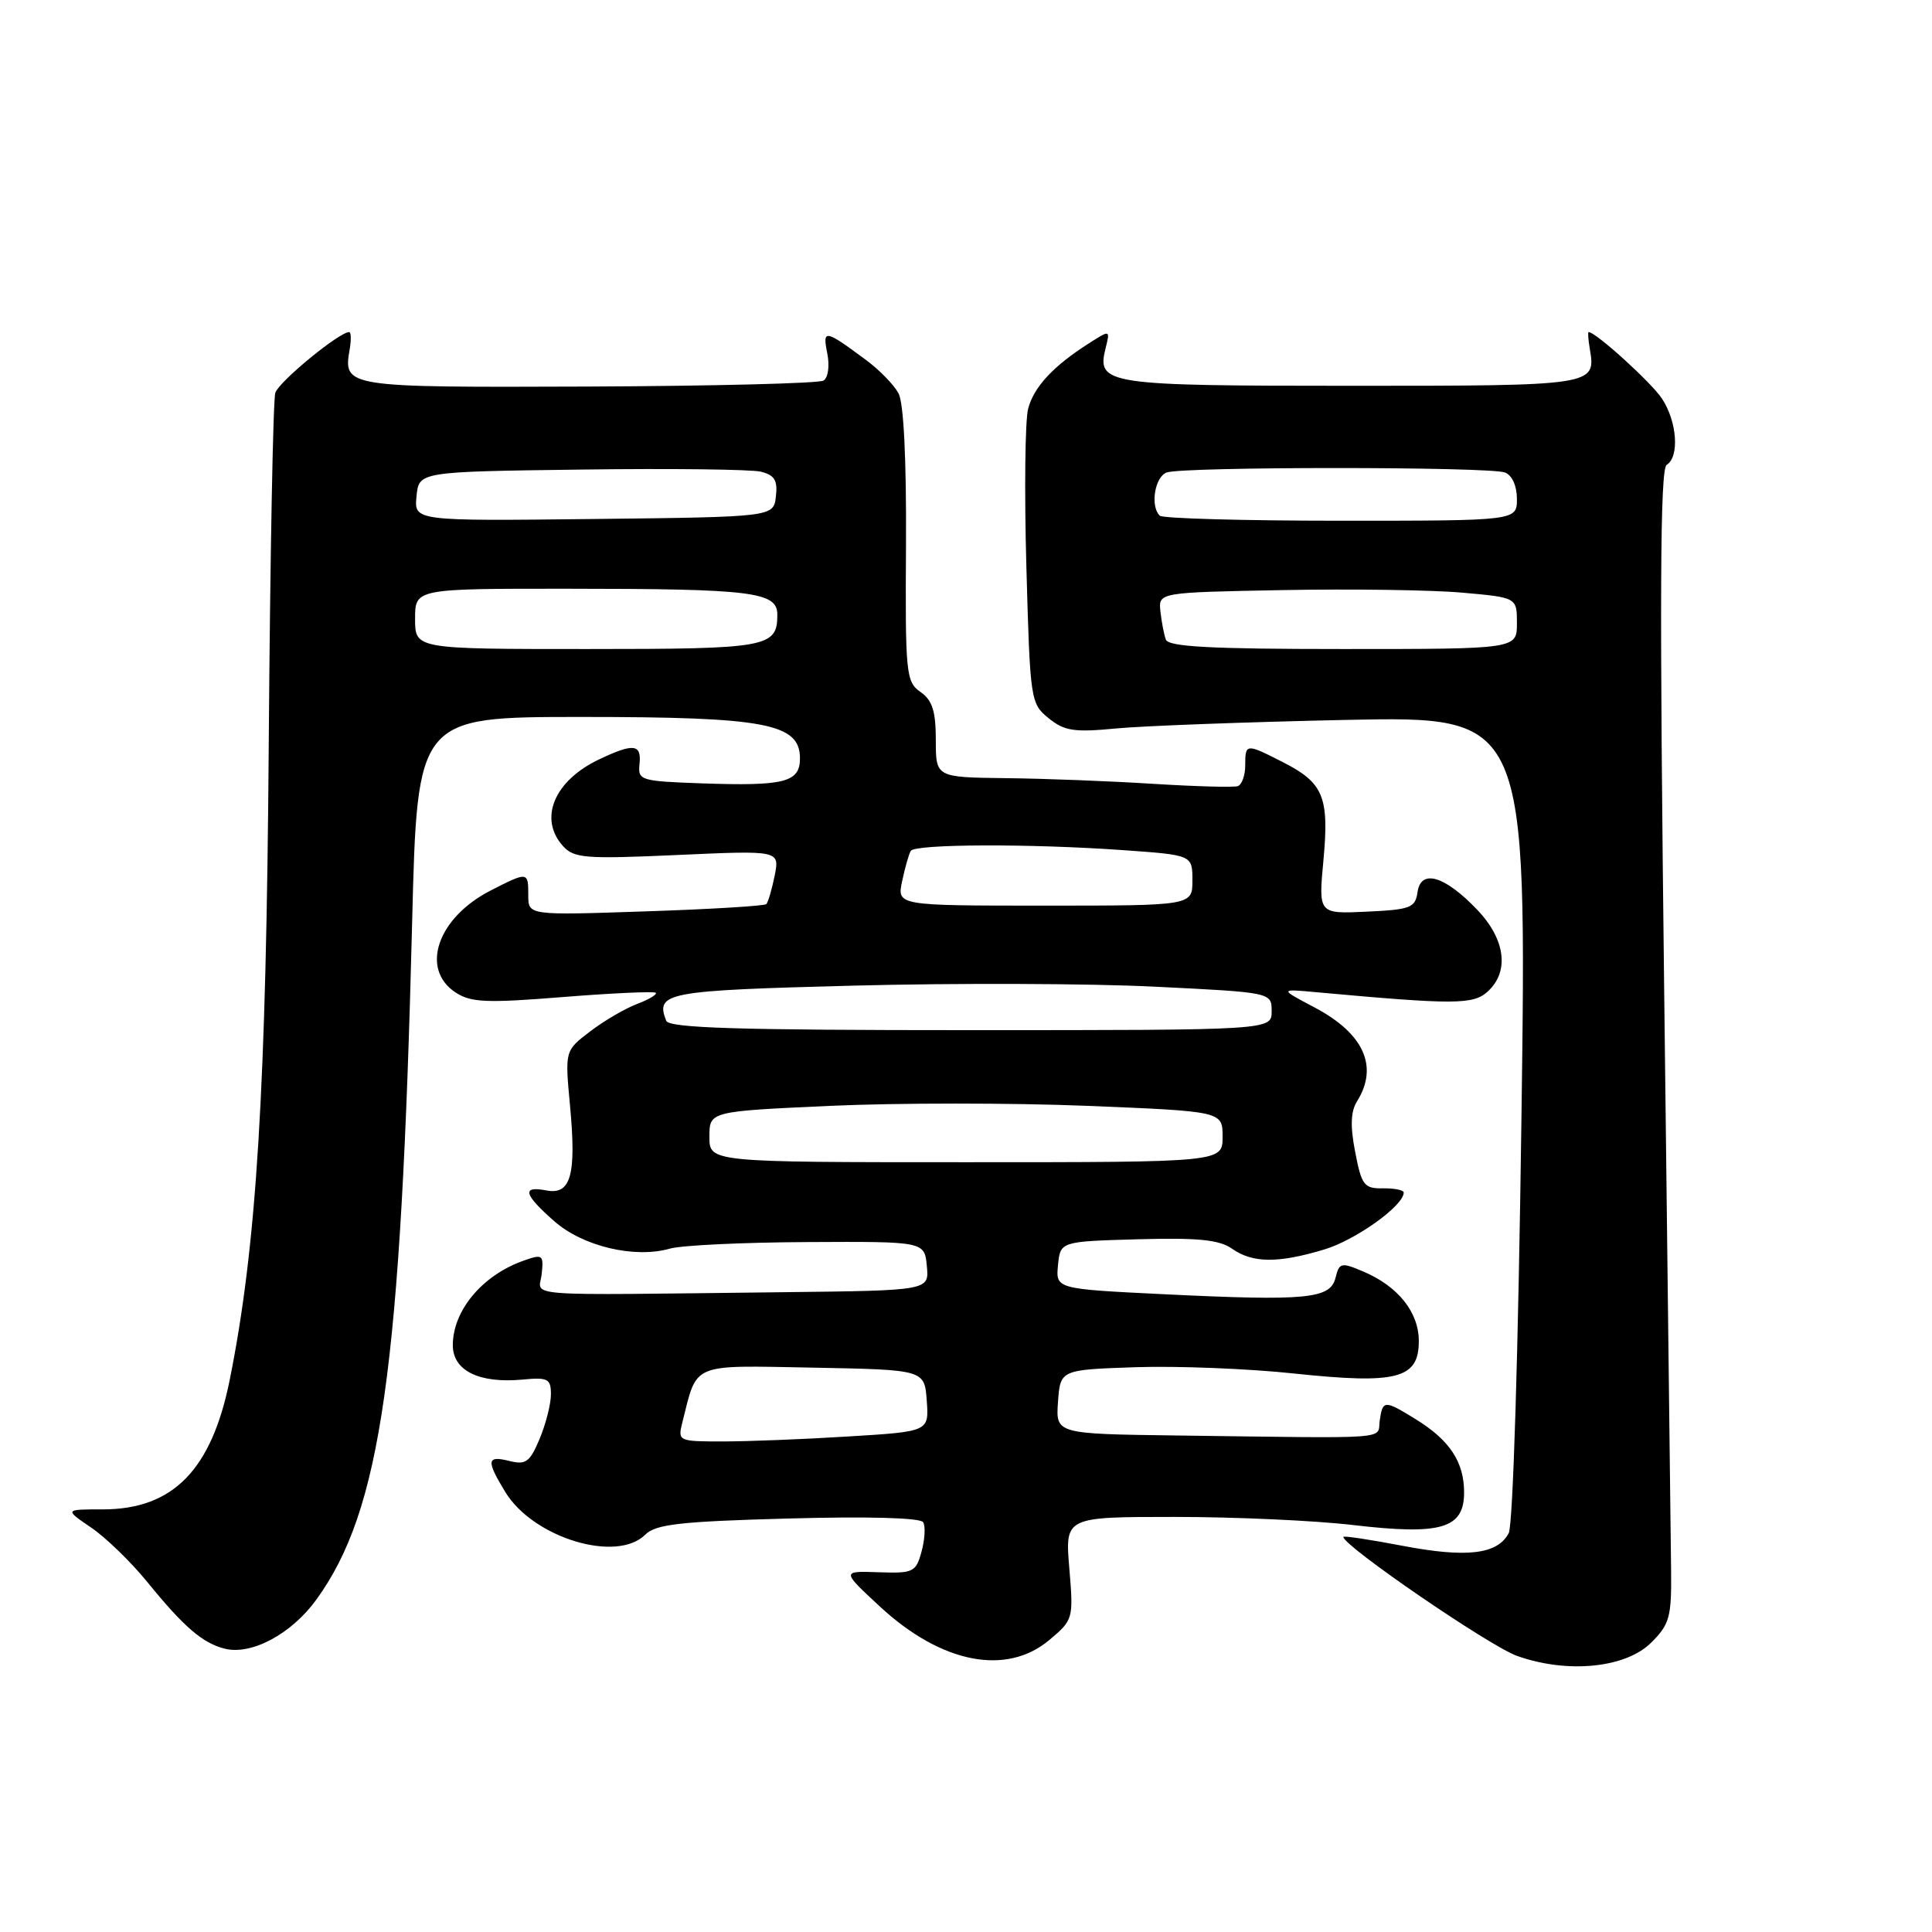 <?xml version="1.0" encoding="UTF-8" standalone="no"?>
<!DOCTYPE svg PUBLIC "-//W3C//DTD SVG 1.1//EN" "http://www.w3.org/Graphics/SVG/1.1/DTD/svg11.dtd" >
<svg xmlns="http://www.w3.org/2000/svg" xmlns:xlink="http://www.w3.org/1999/xlink" version="1.1" viewBox="0 0 256 256">
 <g >
 <path fill="currentColor"
d=" M 218.81 217.64 C 221.22 215.24 221.49 214.25 221.43 208.23 C 221.39 204.53 220.98 170.18 220.52 131.91 C 219.89 79.41 219.96 62.14 220.84 61.60 C 222.56 60.53 222.23 55.87 220.22 52.82 C 218.81 50.68 211.45 44.00 210.50 44.00 C 210.38 44.00 210.45 45.01 210.66 46.25 C 211.49 51.10 211.31 51.12 179.08 51.12 C 146.53 51.12 145.30 50.94 146.49 46.17 C 147.11 43.69 147.11 43.69 144.31 45.48 C 139.56 48.50 136.99 51.27 136.23 54.17 C 135.83 55.70 135.72 65.10 136.00 75.07 C 136.49 92.81 136.55 93.22 138.95 95.17 C 141.06 96.87 142.33 97.06 147.95 96.52 C 151.55 96.18 165.26 95.67 178.41 95.39 C 202.32 94.90 202.32 94.90 201.60 148.12 C 201.18 179.20 200.48 202.10 199.91 203.16 C 198.41 205.97 194.34 206.45 185.81 204.82 C 181.52 204.00 178.00 203.47 178.00 203.65 C 178.00 204.84 197.38 218.12 201.00 219.41 C 207.70 221.80 215.42 221.03 218.81 217.64 Z  M 139.05 217.30 C 142.21 214.64 142.25 214.52 141.69 207.80 C 141.12 201.00 141.12 201.00 155.64 201.00 C 163.62 201.00 174.29 201.48 179.33 202.08 C 190.97 203.44 194.00 202.55 194.00 197.75 C 194.00 193.73 192.10 190.84 187.63 188.08 C 183.43 185.48 183.21 185.49 182.82 188.25 C 182.46 190.78 185.00 190.59 155.94 190.21 C 139.89 190.00 139.89 190.00 140.19 185.75 C 140.50 181.50 140.50 181.50 150.50 181.16 C 156.00 180.98 165.45 181.35 171.50 182.00 C 185.12 183.44 188.00 182.69 188.00 177.71 C 188.00 173.87 185.25 170.43 180.61 168.47 C 177.71 167.24 177.46 167.30 176.96 169.33 C 176.27 172.11 173.11 172.41 154.19 171.49 C 139.89 170.79 139.89 170.79 140.19 167.64 C 140.50 164.50 140.50 164.50 150.78 164.21 C 158.76 163.99 161.55 164.27 163.25 165.46 C 165.99 167.38 169.33 167.41 175.48 165.56 C 179.66 164.30 186.00 159.76 186.00 158.02 C 186.00 157.69 184.76 157.44 183.25 157.46 C 180.75 157.50 180.42 157.06 179.57 152.66 C 178.90 149.21 178.97 147.28 179.82 145.92 C 182.69 141.32 180.72 136.95 174.22 133.51 C 169.50 131.02 169.50 131.02 174.50 131.48 C 192.71 133.14 195.20 133.13 197.11 131.40 C 200.03 128.76 199.49 124.48 195.75 120.56 C 191.44 116.04 188.27 115.10 187.83 118.21 C 187.53 120.29 186.91 120.53 181.10 120.80 C 174.70 121.10 174.70 121.10 175.36 114.01 C 176.14 105.60 175.38 103.74 170.01 101.00 C 165.08 98.49 165.00 98.49 165.00 101.42 C 165.00 102.75 164.55 103.98 164.01 104.17 C 163.47 104.35 158.40 104.21 152.76 103.86 C 147.12 103.50 138.34 103.16 133.25 103.11 C 124.00 103.00 124.00 103.00 124.00 98.06 C 124.00 94.22 123.54 92.79 121.97 91.69 C 120.05 90.35 119.94 89.29 120.05 72.21 C 120.11 60.88 119.75 53.40 119.06 52.12 C 118.46 51.00 116.52 49.00 114.74 47.69 C 109.27 43.64 108.97 43.59 109.62 46.83 C 109.95 48.49 109.73 50.05 109.12 50.43 C 108.52 50.80 94.49 51.15 77.93 51.22 C 45.58 51.34 45.47 51.33 46.34 46.25 C 46.55 45.01 46.52 44.00 46.27 44.00 C 44.95 44.00 36.95 50.57 36.48 52.05 C 36.18 53.01 35.79 73.97 35.61 98.64 C 35.28 144.44 34.01 165.08 30.44 182.83 C 28.04 194.78 22.92 200.00 13.62 200.00 C 8.54 200.00 8.54 200.00 12.06 202.40 C 14.00 203.71 17.37 206.98 19.54 209.65 C 24.36 215.58 26.82 217.70 29.74 218.45 C 33.28 219.37 38.60 216.53 41.91 211.97 C 50.51 200.09 53.13 181.62 54.61 122.25 C 55.29 95.00 55.29 95.00 77.02 95.00 C 101.44 95.00 106.00 95.86 106.00 100.49 C 106.00 103.66 103.96 104.18 93.00 103.80 C 84.86 103.51 84.51 103.41 84.74 101.25 C 85.02 98.57 83.96 98.45 79.37 100.63 C 73.41 103.46 71.33 108.49 74.61 112.12 C 76.06 113.72 77.58 113.84 89.77 113.29 C 103.31 112.68 103.31 112.68 102.65 116.02 C 102.28 117.85 101.78 119.55 101.54 119.80 C 101.29 120.04 94.10 120.48 85.55 120.76 C 70.00 121.29 70.00 121.29 70.00 118.64 C 70.00 115.48 69.96 115.47 65.03 117.99 C 57.97 121.59 55.63 128.40 60.37 131.51 C 62.40 132.84 64.46 132.93 74.62 132.11 C 81.15 131.59 86.67 131.34 86.89 131.55 C 87.10 131.77 85.98 132.44 84.39 133.04 C 82.81 133.64 80.01 135.28 78.18 136.68 C 74.85 139.22 74.85 139.22 75.53 146.49 C 76.39 155.69 75.65 158.36 72.40 157.74 C 69.09 157.10 69.39 158.26 73.46 161.83 C 77.25 165.16 84.10 166.78 88.76 165.45 C 90.27 165.01 98.47 164.62 107.00 164.58 C 122.50 164.50 122.50 164.50 122.81 167.75 C 123.13 171.00 123.13 171.00 104.06 171.22 C 67.93 171.63 71.46 171.90 71.78 168.79 C 72.05 166.23 71.91 166.14 69.28 167.08 C 63.87 169.02 60.00 173.68 60.00 178.25 C 60.00 181.62 63.49 183.34 69.25 182.80 C 72.60 182.48 73.00 182.69 73.00 184.76 C 73.00 186.03 72.33 188.67 71.51 190.64 C 70.21 193.74 69.67 194.13 67.51 193.59 C 64.49 192.83 64.40 193.51 66.96 197.71 C 70.67 203.78 81.72 207.14 85.51 203.34 C 86.89 201.97 90.13 201.60 104.45 201.21 C 115.04 200.92 121.95 201.11 122.32 201.70 C 122.65 202.24 122.55 203.98 122.11 205.59 C 121.36 208.33 121.03 208.49 116.41 208.33 C 111.50 208.16 111.50 208.16 116.62 212.90 C 124.74 220.41 133.35 222.10 139.05 217.30 Z  M 154.48 84.75 C 154.23 84.06 153.91 82.38 153.76 81.00 C 153.50 78.50 153.50 78.50 170.00 78.19 C 179.07 78.02 189.76 78.17 193.75 78.53 C 201.00 79.17 201.00 79.17 201.00 82.59 C 201.00 86.00 201.00 86.00 177.97 86.00 C 160.45 86.00 154.83 85.70 154.48 84.75 Z  M 153.67 68.33 C 152.39 67.06 153.01 63.21 154.58 62.61 C 156.64 61.82 197.36 61.82 199.42 62.61 C 200.36 62.97 201.00 64.39 201.00 66.11 C 201.00 69.00 201.00 69.00 177.67 69.00 C 164.83 69.00 154.03 68.70 153.67 68.33 Z  M 90.40 188.54 C 92.43 180.47 91.37 180.92 107.74 181.22 C 122.50 181.50 122.50 181.50 122.80 185.59 C 123.10 189.69 123.10 189.69 112.39 190.34 C 106.51 190.71 99.01 191.00 95.74 191.00 C 89.91 191.00 89.80 190.95 90.40 188.54 Z  M 94.00 150.63 C 94.00 147.26 94.00 147.26 110.04 146.53 C 118.86 146.13 134.16 146.13 144.04 146.53 C 162.00 147.26 162.00 147.26 162.00 150.63 C 162.00 154.00 162.00 154.00 128.00 154.00 C 94.00 154.00 94.00 154.00 94.00 150.63 Z  M 88.27 135.25 C 86.83 131.50 88.20 131.25 113.17 130.60 C 126.55 130.25 144.47 130.31 153.00 130.74 C 168.50 131.50 168.50 131.50 168.50 134.00 C 168.50 136.50 168.50 136.50 128.62 136.50 C 97.65 136.50 88.64 136.22 88.27 135.25 Z  M 119.54 116.75 C 119.92 114.96 120.43 113.16 120.68 112.75 C 121.22 111.83 136.50 111.77 148.85 112.65 C 158.00 113.30 158.00 113.30 158.00 116.65 C 158.00 120.00 158.00 120.00 138.42 120.00 C 118.84 120.00 118.84 120.00 119.54 116.75 Z  M 55.00 82.00 C 55.00 78.00 55.00 78.00 75.25 78.01 C 99.71 78.02 103.00 78.43 103.00 81.43 C 103.00 85.78 101.80 86.00 77.80 86.00 C 55.00 86.00 55.00 86.00 55.00 82.00 Z  M 55.19 65.77 C 55.50 62.50 55.50 62.50 77.00 62.22 C 88.83 62.06 99.54 62.19 100.81 62.50 C 102.64 62.95 103.06 63.65 102.81 65.78 C 102.50 68.50 102.50 68.50 78.69 68.77 C 54.87 69.04 54.87 69.04 55.19 65.77 Z "/>
</g>
</svg>